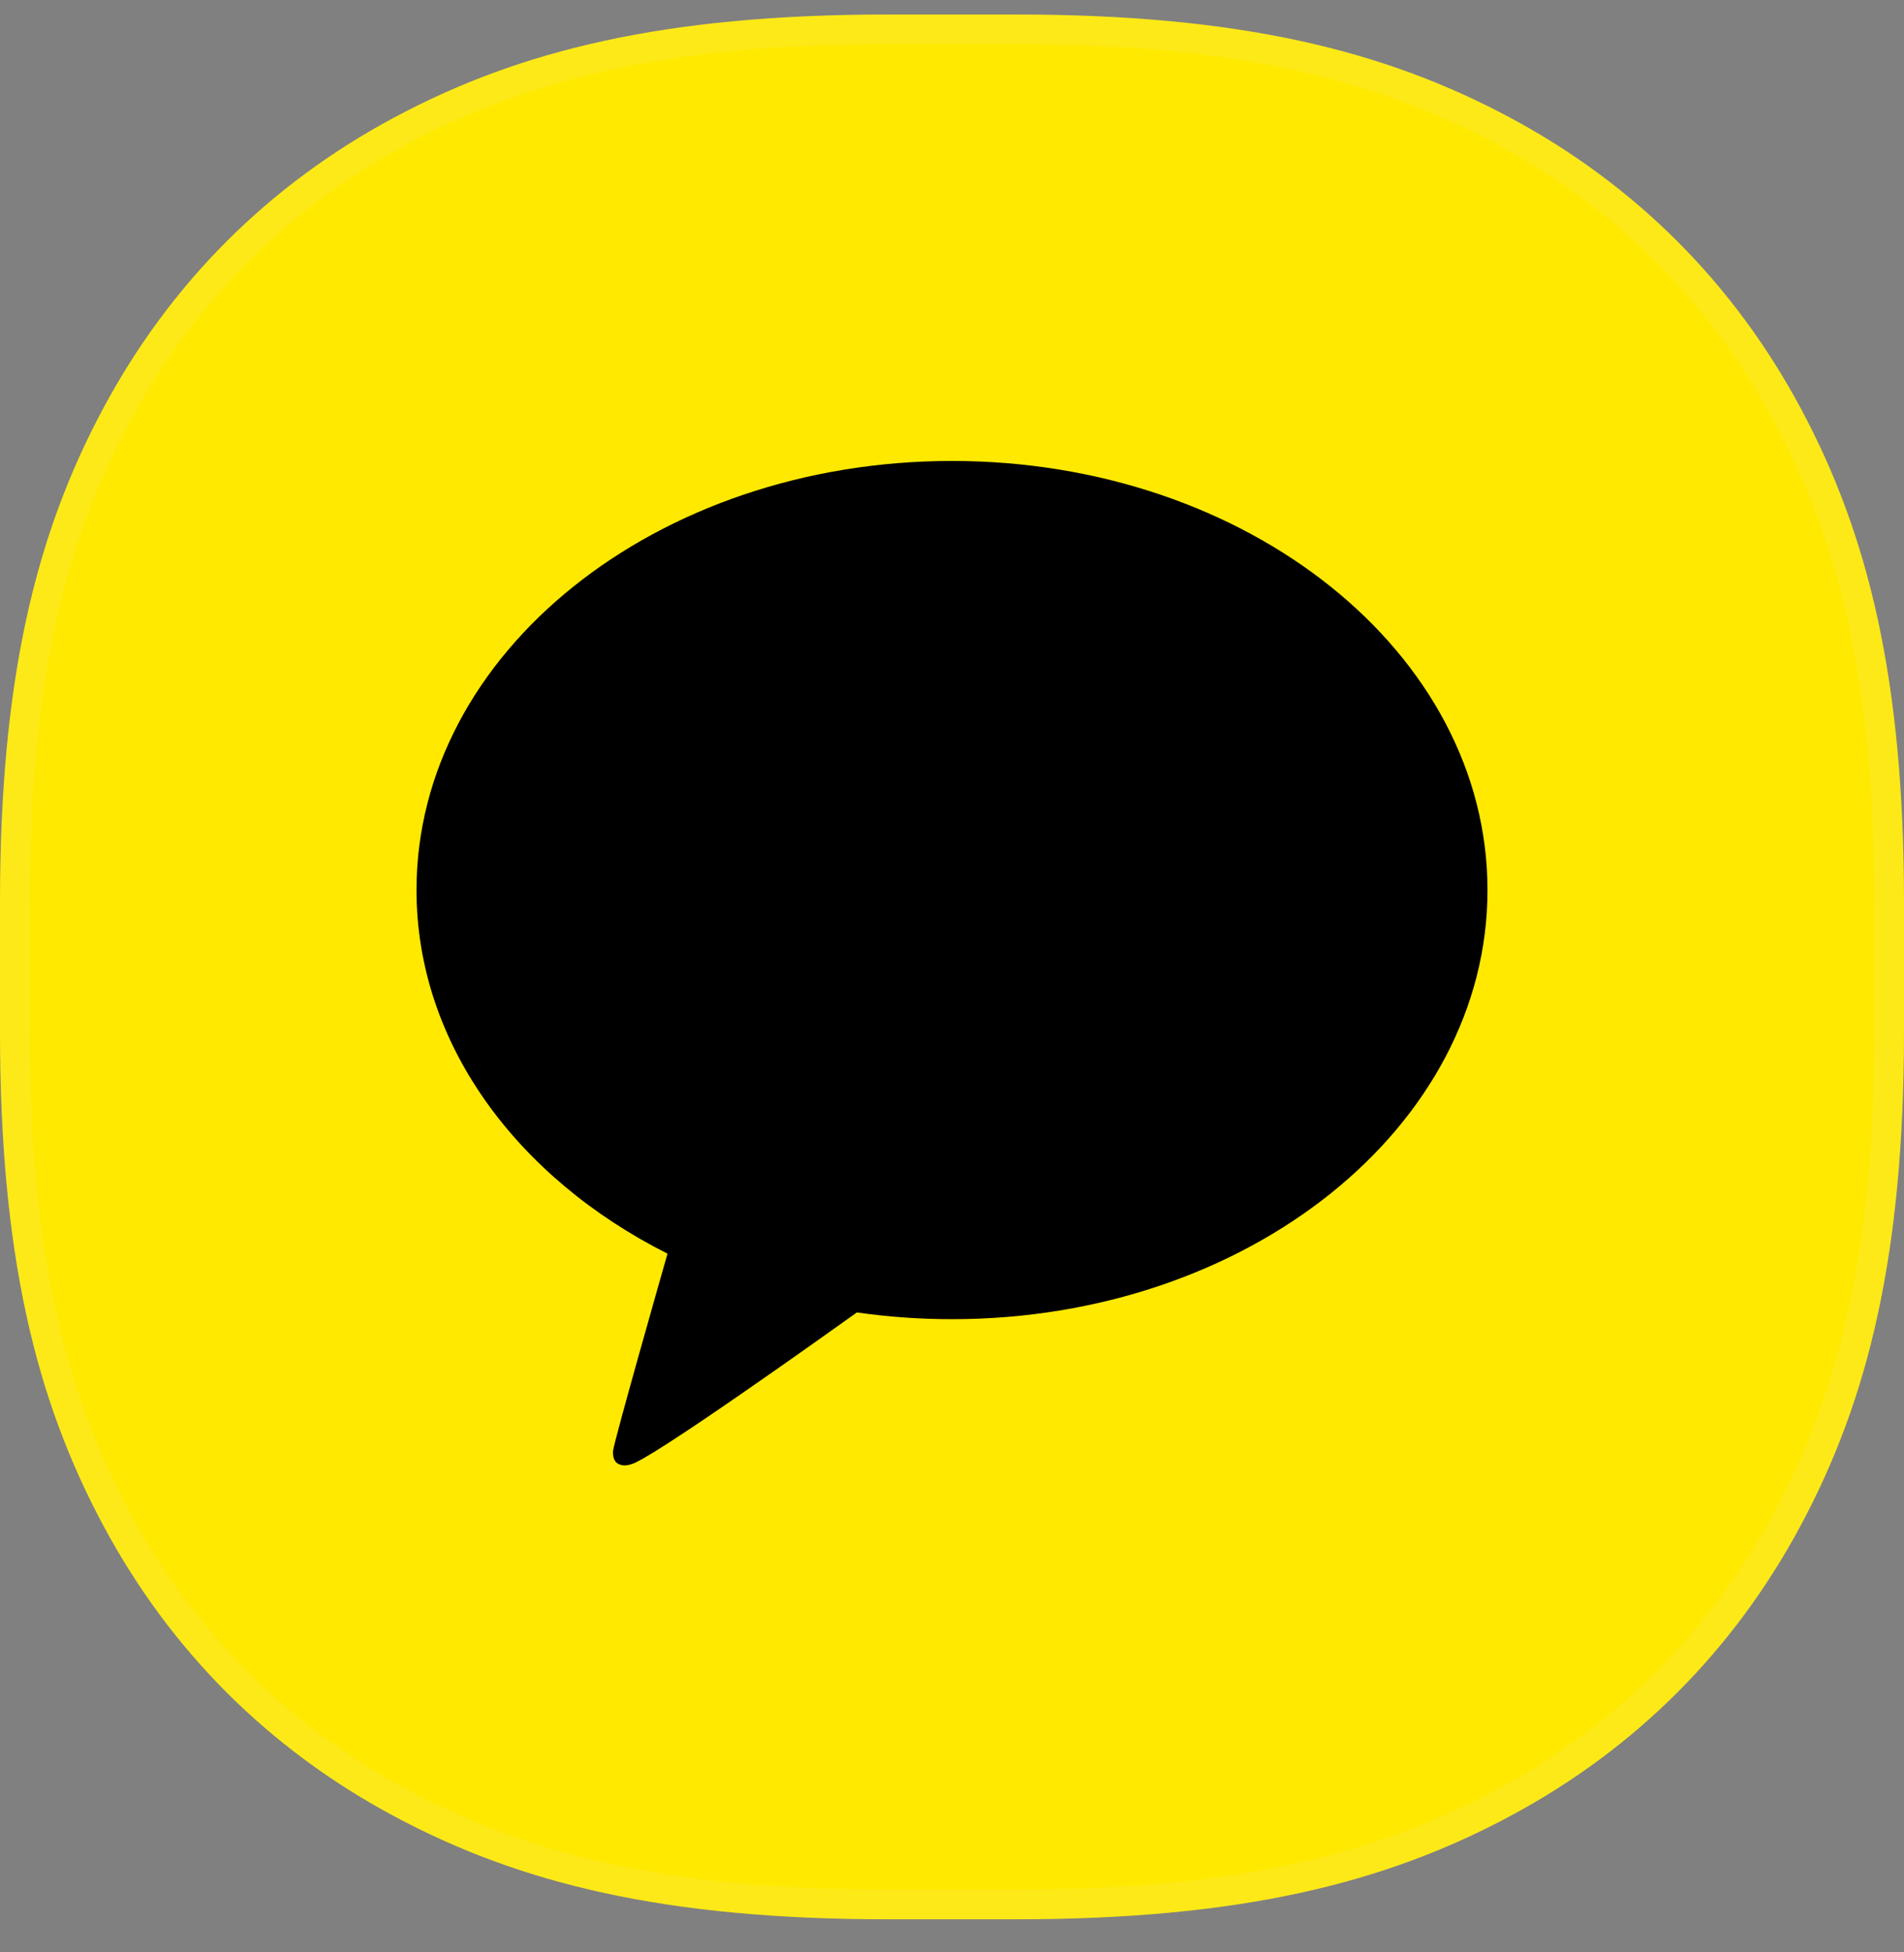 <svg width="40" height="41" viewBox="0 0 40 41" fill="none" xmlns="http://www.w3.org/2000/svg">
<rect x="0" y="0" width="40" height="41" fill="#808080" stroke="none"/>
<g clip-path="url(#clip0_27_98)">
<path fill-rule="evenodd" clip-rule="evenodd" d="M18.656 0.305H21.344C26.042 0.305 29.079 1.056 31.718 2.467C34.356 3.879 36.426 5.949 37.837 8.587C39.249 11.226 40 14.262 40 18.961V21.649C40 26.347 39.249 29.384 37.837 32.022C36.426 34.661 34.356 36.731 31.718 38.142C29.079 39.554 26.043 40.305 21.344 40.305H18.656C13.958 40.305 10.921 39.554 8.283 38.142C5.644 36.731 3.574 34.661 2.163 32.022C0.751 29.384 0 26.347 0 21.649V18.961C0 14.263 0.751 11.226 2.163 8.587C3.574 5.949 5.644 3.879 8.283 2.467C10.921 1.056 13.957 0.305 18.656 0.305Z" fill="#FFE900"/>
<path fill-rule="evenodd" clip-rule="evenodd" d="M20 9.68C13.787 9.68 8.75 13.714 8.75 18.691C8.75 21.909 10.856 24.732 14.023 26.327C13.851 26.931 12.916 30.211 12.879 30.469C12.879 30.469 12.856 30.662 12.979 30.736C13.103 30.81 13.248 30.752 13.248 30.752C13.602 30.702 17.352 28.026 18.002 27.561C18.664 27.656 19.331 27.703 20 27.703C26.213 27.703 31.25 23.668 31.25 18.691C31.25 13.714 26.213 9.68 20 9.68Z" fill="black"/>
<path opacity="0.1" d="M18.656 0.617H21.344C26.005 0.617 28.988 1.362 31.57 2.742C34.154 4.125 36.18 6.151 37.562 8.735C38.944 11.317 39.688 14.3 39.688 18.961V21.649C39.688 26.31 38.943 29.292 37.562 31.875C36.18 34.459 34.154 36.485 31.57 37.867C28.988 39.249 26.005 39.992 21.344 39.992H18.656C13.995 39.992 11.012 39.247 8.43 37.867C5.846 36.485 3.82 34.459 2.438 31.875C1.056 29.292 0.312 26.31 0.312 21.649V18.961C0.312 14.3 1.058 11.317 2.438 8.735C3.82 6.151 5.846 4.125 8.43 2.743C11.012 1.361 13.995 0.617 18.656 0.617Z" stroke="#EFEFEF" stroke-width="0.625"/>
</g>
<defs>
<clipPath id="clip0_27_98">
<rect width="40" height="40" fill="white" transform="translate(0 0.305)"/>
</clipPath>
</defs>
</svg>
